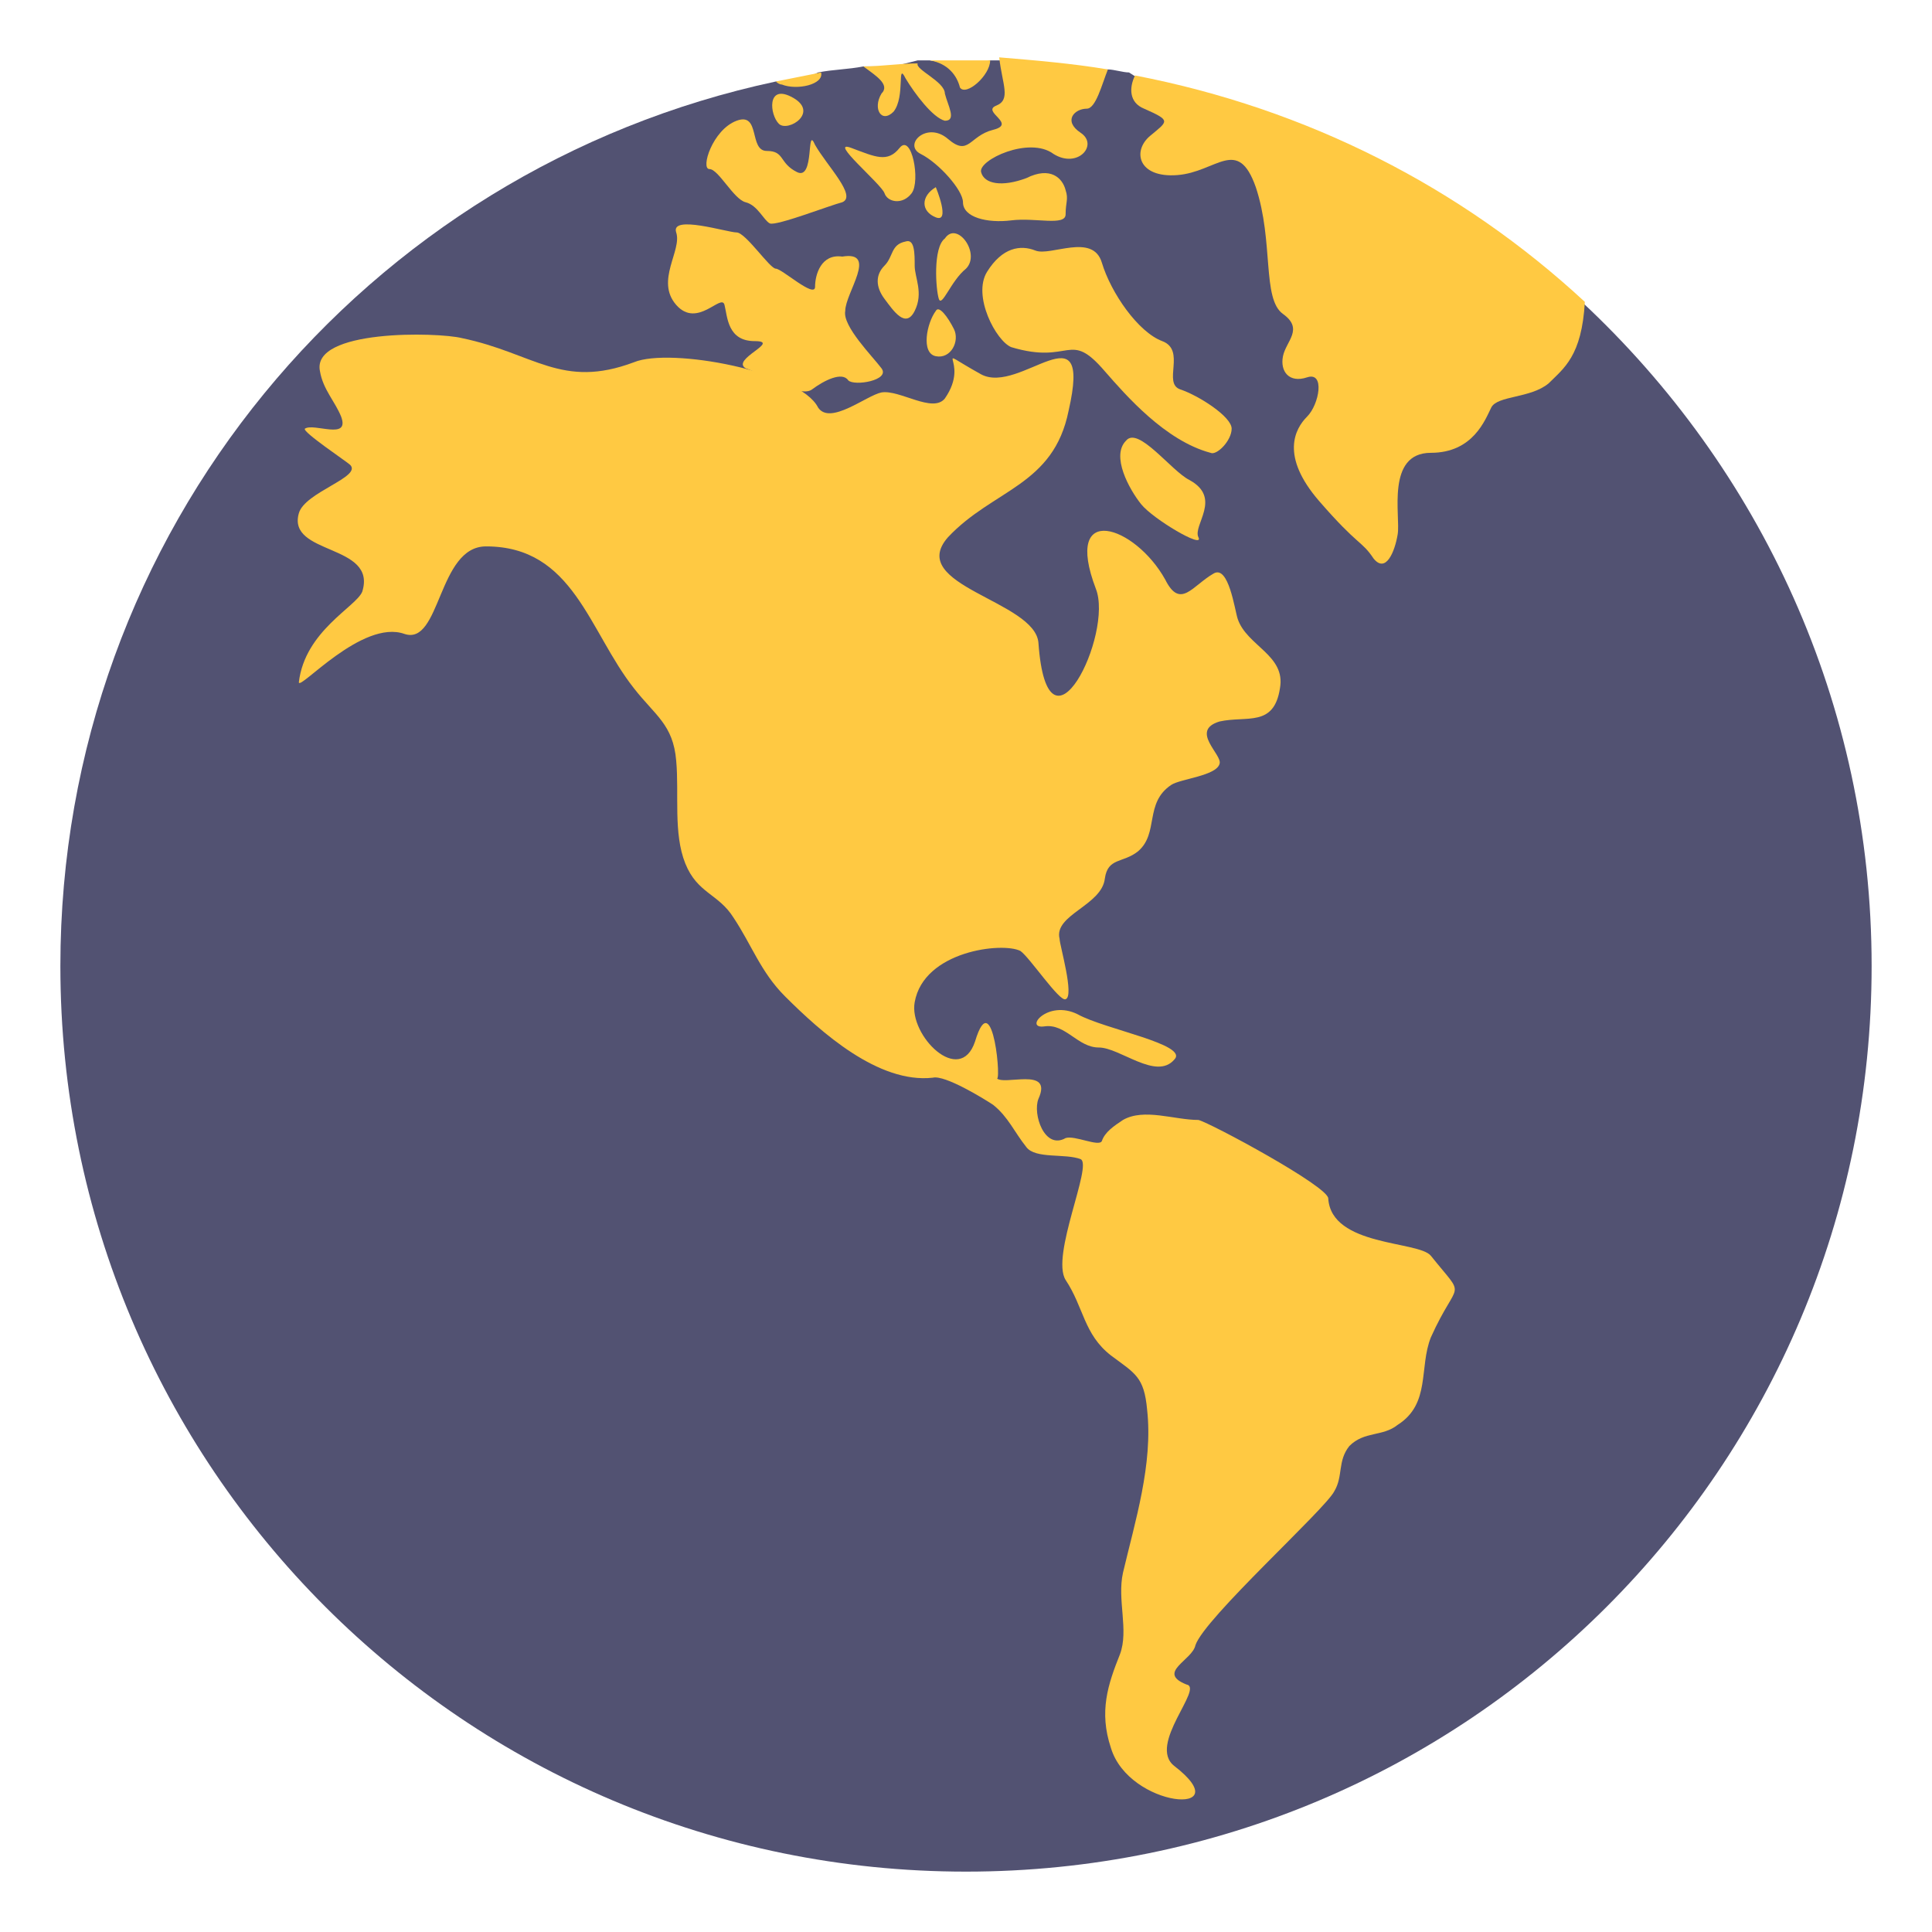 <svg xmlns="http://www.w3.org/2000/svg" xmlns:xlink="http://www.w3.org/1999/xlink" width="920" zoomAndPan="magnify" viewBox="0 0 690 690" height="920" preserveAspectRatio="xMidYMid meet" version="1.2"><g id="705e1b33dc"><path style=" stroke:none;fill-rule:nonzero;fill:#525272;fill-opacity:1;" d="M 668.438 345 C 668.438 523.969 523.969 668.438 345 668.438 C 166.031 668.438 21.562 523.969 21.562 345 C 21.562 189.75 130.453 60.375 277.078 29.109 L 285.703 29.109 L 292.172 25.875 C 297.562 24.797 302.953 24.797 308.344 23.719 L 319.125 23.719 L 327.75 21.562 L 332.062 21.562 L 345 23.719 L 353.625 21.562 L 357.938 21.562 L 375.188 25.875 L 395.672 24.797 C 397.828 24.797 401.062 25.875 403.219 25.875 L 480.844 75.469 L 564.938 107.812 C 628.547 167.109 668.438 251.203 668.438 345 "/><path style=" stroke:none;fill-rule:nonzero;fill:#ffc942;fill-opacity:1;" d="M 361.172 123.984 C 382.734 130.453 381.656 117.516 394.594 132.609 C 402.141 141.234 416.156 157.406 432.328 161.719 C 434.484 162.797 439.875 157.406 439.875 153.094 C 439.875 148.781 428.016 141.234 421.547 139.078 C 415.078 136.922 423.703 125.062 415.078 121.828 C 406.453 118.594 396.75 104.578 393.516 93.797 C 390.281 83.016 375.188 91.641 369.797 89.484 C 364.406 87.328 357.938 88.406 352.547 97.031 C 347.156 105.656 355.781 121.828 361.172 123.984 "/><path style=" stroke:none;fill-rule:nonzero;fill:#ffc942;fill-opacity:1;" d="M 474.375 428.016 C 474.375 423.703 432.328 401.062 428.016 399.984 C 419.391 399.984 408.609 395.672 401.062 399.984 C 397.828 402.141 394.594 404.297 393.516 407.531 C 392.438 409.688 383.812 405.375 380.578 406.453 C 373.031 410.766 368.719 397.828 370.875 392.438 C 376.266 380.578 357.938 388.125 355.781 384.891 C 357.938 389.203 354.703 350.391 348.234 371.953 C 342.844 388.125 324.516 369.797 326.672 357.938 C 329.906 339.609 357.938 336.375 364.406 339.609 C 367.641 341.766 378.422 357.938 380.578 356.859 C 383.812 355.781 378.422 337.453 378.422 335.297 C 376.266 326.672 393.516 323.438 394.594 313.734 C 395.672 306.188 401.062 308.344 406.453 304.031 C 414 297.562 408.609 286.781 418.312 280.312 C 421.547 278.156 434.484 277.078 435.562 272.766 C 436.641 269.531 424.781 260.906 435.562 257.672 C 445.266 255.516 454.969 259.828 457.125 245.812 C 459.281 233.953 445.266 230.719 442.031 221.016 C 440.953 217.781 438.797 201.609 433.406 204.844 C 425.859 209.156 421.547 217.781 416.156 207 C 405.375 187.594 379.5 178.969 391.359 210.234 C 397.828 226.406 374.109 274.922 370.875 229.641 C 369.797 214.547 323.438 209.156 338.531 191.906 C 354.703 174.656 376.266 173.578 381.656 146.625 C 390.281 108.891 364.406 141.234 350.391 133.688 C 330.984 122.906 347.156 128.297 337.453 142.312 C 333.141 147.703 321.281 139.078 314.812 140.156 C 309.422 141.234 296.484 152.016 292.172 145.547 C 285.703 132.609 239.344 123.984 226.406 129.375 C 200.531 139.078 190.828 126.141 164.953 120.75 C 156.328 118.594 111.047 117.516 114.281 132.609 C 115.359 139.078 119.672 143.391 121.828 148.781 C 125.062 157.406 112.125 150.938 108.891 153.094 C 107.812 154.172 123.984 164.953 125.062 166.031 C 129.375 170.344 108.891 175.734 106.734 183.281 C 102.422 198.375 134.766 194.062 129.375 211.312 C 127.219 216.703 108.891 225.328 106.734 243.656 C 106.734 246.891 129.375 221.016 144.469 226.406 C 157.406 230.719 156.328 195.141 173.578 195.141 C 204.844 195.141 210.234 225.328 226.406 245.812 C 233.953 255.516 240.422 258.75 241.5 271.688 C 242.578 283.547 240.422 297.562 244.734 308.344 C 249.047 319.125 256.594 319.125 261.984 327.75 C 268.453 337.453 271.688 347.156 280.312 355.781 C 293.25 368.719 313.734 387.047 333.141 384.891 C 337.453 383.812 351.469 392.438 354.703 394.594 C 360.094 398.906 362.25 404.297 366.562 409.688 C 369.797 414 380.578 411.844 385.969 414 C 390.281 416.156 375.188 448.5 380.578 457.125 C 387.047 466.828 387.047 476.531 396.75 484.078 C 405.375 490.547 408.609 491.625 409.688 503.484 C 411.844 522.891 405.375 543.375 401.062 561.703 C 398.906 571.406 403.219 582.188 399.984 590.812 C 395.672 601.594 392.438 611.297 396.75 624.234 C 403.219 645.797 443.109 649.031 419.391 630.703 C 409.688 623.156 430.172 602.672 423.703 601.594 C 412.922 597.281 425.859 592.969 426.938 587.578 C 430.172 577.875 473.297 539.062 476.531 532.594 C 479.766 527.203 477.609 521.812 481.922 516.422 C 487.312 511.031 493.781 513.188 499.172 508.875 C 511.031 501.328 506.719 488.391 511.031 477.609 C 520.734 456.047 523.969 464.672 511.031 448.5 C 506.719 443.109 475.453 445.266 474.375 428.016 "/><path style=" stroke:none;fill-rule:nonzero;fill:#ffc942;fill-opacity:1;" d="M 241.5 108.891 C 249.047 117.516 257.672 104.578 258.75 108.891 C 259.828 113.203 259.828 121.828 269.531 121.828 C 279.234 121.828 260.906 128.297 266.297 131.531 C 272.766 133.688 285.703 142.312 290.016 139.078 C 294.328 135.844 300.797 132.609 302.953 135.844 C 305.109 138 318.047 135.844 314.812 131.531 C 311.578 127.219 300.797 116.438 301.875 111.047 C 301.875 104.578 313.734 89.484 300.797 91.641 C 293.25 90.562 291.094 98.109 291.094 102.422 C 291.094 106.734 279.234 95.953 277.078 95.953 C 274.922 95.953 266.297 83.016 263.062 83.016 C 259.828 83.016 239.344 76.547 241.5 83.016 C 243.656 89.484 233.953 100.266 241.5 108.891 "/><path style=" stroke:none;fill-rule:nonzero;fill:#ffc942;fill-opacity:1;" d="M 424.781 171.422 C 418.312 168.188 406.453 152.016 402.141 157.406 C 396.75 162.797 403.219 174.656 407.531 180.047 C 411.844 185.438 430.172 196.219 428.016 191.906 C 425.859 187.594 436.641 177.891 424.781 171.422 "/><path style=" stroke:none;fill-rule:nonzero;fill:#ffc942;fill-opacity:1;" d="M 253.359 60.375 C 256.594 60.375 261.984 71.156 266.297 72.234 C 270.609 73.312 272.766 78.703 274.922 79.781 C 277.078 80.859 296.484 73.312 300.797 72.234 C 306.188 70.078 295.406 59.297 291.094 51.75 C 287.859 44.203 291.094 64.688 284.625 61.453 C 278.156 58.219 280.312 53.906 273.844 53.906 C 267.375 53.906 271.688 39.891 263.062 43.125 C 254.438 46.359 250.125 60.375 253.359 60.375 "/><path style=" stroke:none;fill-rule:nonzero;fill:#ffc942;fill-opacity:1;" d="M 323.438 86.25 C 318.047 87.328 319.125 91.641 315.891 94.875 C 312.656 98.109 312.656 102.422 315.891 106.734 C 319.125 111.047 323.438 117.516 326.672 111.047 C 329.906 104.578 326.672 99.188 326.672 94.875 C 326.672 90.562 326.672 85.172 323.438 86.25 "/><path style=" stroke:none;fill-rule:nonzero;fill:#ffc942;fill-opacity:1;" d="M 335.297 106.734 C 336.375 109.969 339.609 100.266 345 95.953 C 350.391 90.562 341.766 78.703 337.453 85.172 C 333.141 88.406 334.219 103.5 335.297 106.734 "/><path style=" stroke:none;fill-rule:nonzero;fill:#ffc942;fill-opacity:1;" d="M 334.219 111.047 C 330.984 115.359 328.828 126.141 334.219 127.219 C 339.609 128.297 342.844 121.828 340.688 117.516 C 338.531 113.203 335.297 108.891 334.219 111.047 "/><path style=" stroke:none;fill-rule:nonzero;fill:#ffc942;fill-opacity:1;" d="M 355.781 37.734 C 350.391 39.891 363.328 44.203 354.703 46.359 C 346.078 48.516 346.078 56.062 338.531 49.594 C 330.984 43.125 322.359 51.75 328.828 54.984 C 335.297 58.219 343.922 67.922 343.922 72.234 C 343.922 77.625 352.547 79.781 361.172 78.703 C 369.797 77.625 380.578 80.859 380.578 76.547 C 380.578 72.234 381.656 71.156 380.578 67.922 C 379.5 63.609 375.188 59.297 366.562 63.609 C 357.938 66.844 351.469 65.766 350.391 61.453 C 349.312 57.141 367.641 48.516 376.266 54.984 C 384.891 60.375 392.438 51.75 385.969 47.438 C 379.5 43.125 383.812 38.812 388.125 38.812 C 391.359 38.812 393.516 30.188 395.672 24.797 C 382.734 22.641 369.797 21.562 356.859 20.484 C 357.938 30.188 361.172 35.578 355.781 37.734 "/><path style=" stroke:none;fill-rule:nonzero;fill:#ffc942;fill-opacity:1;" d="M 279.234 30.188 C 284.625 32.344 294.328 30.188 293.25 25.875 L 277.078 29.109 C 277.078 29.109 278.156 30.188 279.234 30.188 "/><path style=" stroke:none;fill-rule:nonzero;fill:#ffc942;fill-opacity:1;" d="M 282.469 34.5 C 273.844 30.188 274.922 40.969 278.156 44.203 C 281.391 47.438 293.25 39.891 282.469 34.5 "/><path style=" stroke:none;fill-rule:nonzero;fill:#ffc942;fill-opacity:1;" d="M 332.062 21.562 C 338.531 22.641 341.766 26.953 342.844 31.266 C 345 34.5 353.625 26.953 353.625 21.562 L 332.062 21.562 "/><path style=" stroke:none;fill-rule:nonzero;fill:#ffc942;fill-opacity:1;" d="M 314.812 33.422 C 311.578 38.812 314.812 44.203 319.125 39.891 C 323.438 34.5 320.203 21.562 323.438 28.031 C 326.672 33.422 333.141 42.047 337.453 43.125 C 341.766 43.125 338.531 37.734 337.453 33.422 C 337.453 29.109 326.672 24.797 327.75 22.641 C 321.281 22.641 314.812 23.719 308.344 23.719 C 312.656 26.953 318.047 30.188 314.812 33.422 "/><path style=" stroke:none;fill-rule:nonzero;fill:#ffc942;fill-opacity:1;" d="M 334.219 77.625 C 339.609 79.781 334.219 66.844 334.219 66.844 C 328.828 70.078 328.828 75.469 334.219 77.625 "/><path style=" stroke:none;fill-rule:nonzero;fill:#ffc942;fill-opacity:1;" d="M 315.891 69 C 316.969 72.234 322.359 73.312 325.594 69 C 328.828 64.688 325.594 47.438 321.281 52.828 C 316.969 58.219 312.656 56.062 304.031 52.828 C 295.406 49.594 314.812 65.766 315.891 69 "/><path style=" stroke:none;fill-rule:nonzero;fill:#ffc942;fill-opacity:1;" d="M 373.031 366.562 C 380.578 365.484 384.891 374.109 392.438 374.109 C 399.984 374.109 412.922 385.969 419.391 378.422 C 424.781 373.031 394.594 367.641 384.891 362.25 C 374.109 356.859 365.484 367.641 373.031 366.562 "/><path style=" stroke:none;fill-rule:nonzero;fill:#ffc942;fill-opacity:1;" d="M 408.609 38.812 C 418.312 43.125 417.234 43.125 410.766 48.516 C 404.297 53.906 406.453 63.609 420.469 62.531 C 434.484 61.453 442.031 48.516 448.5 66.844 C 454.969 86.25 450.656 106.734 458.203 112.125 C 465.75 117.516 459.281 121.828 458.203 127.219 C 457.125 132.609 460.359 136.922 466.828 134.766 C 473.297 132.609 471.141 144.469 466.828 148.781 C 462.516 153.094 457.125 162.797 471.141 178.969 C 485.156 195.141 486.234 192.984 490.547 199.453 C 494.859 204.844 498.094 197.297 499.172 190.828 C 500.25 184.359 494.859 161.719 511.031 161.719 C 526.125 161.719 530.438 149.859 532.594 145.547 C 534.75 141.234 546.609 142.312 553.078 136.922 C 558.469 131.531 564.938 127.219 566.016 107.812 C 521.812 66.844 466.828 38.812 405.375 26.953 C 403.219 31.266 403.219 36.656 408.609 38.812 "/></g></svg>